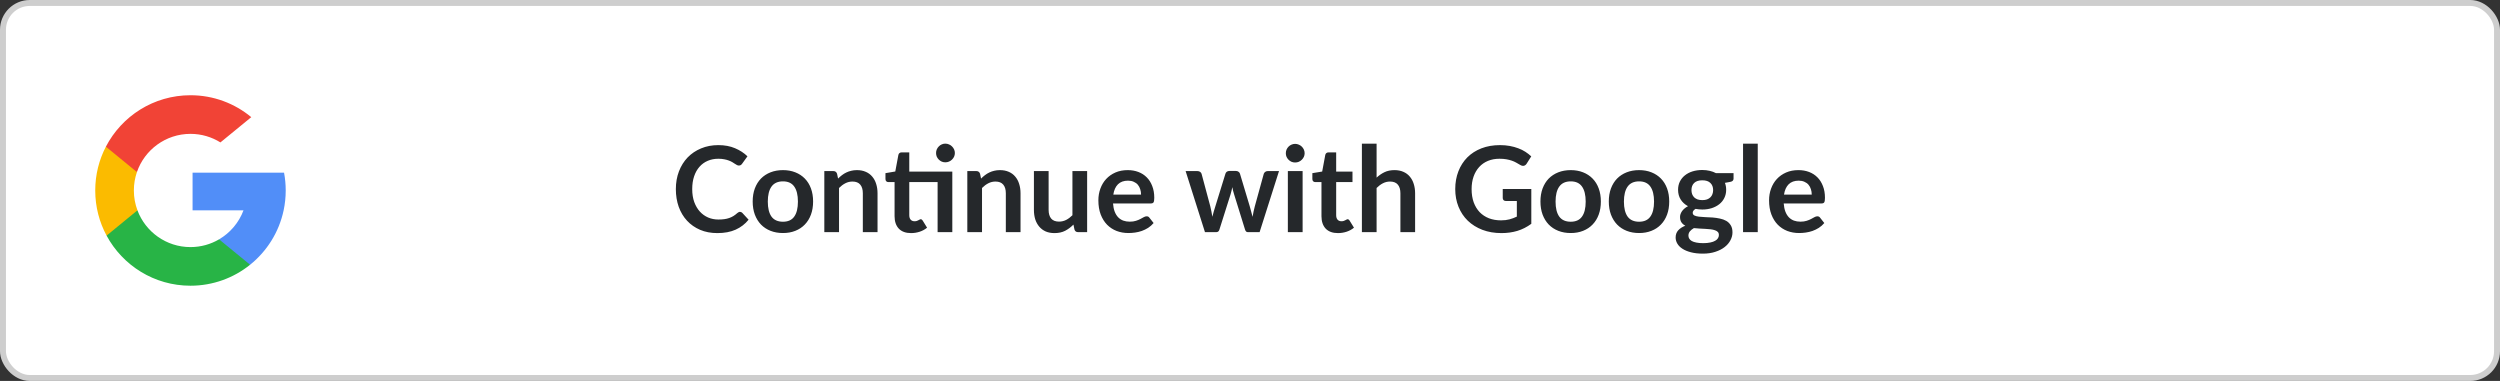 <svg width="420" height="64" viewBox="0 0 420 64" fill="none" xmlns="http://www.w3.org/2000/svg">
<rect x="0" y="0" width="420" height="64" fill="#333333" stroke="none"/>
<rect x="0.5" y="0.5" width="419" height="63" rx="4.5" fill="white" stroke="#CECECE"/>
<path d="M124.313 35.59C124.46 35.59 124.59 35.647 124.703 35.76L125.763 36.91C125.177 37.637 124.453 38.193 123.593 38.58C122.74 38.967 121.713 39.16 120.513 39.16C119.44 39.16 118.473 38.977 117.613 38.61C116.76 38.243 116.03 37.733 115.423 37.08C114.817 36.427 114.35 35.647 114.023 34.74C113.703 33.833 113.543 32.843 113.543 31.77C113.543 30.683 113.717 29.69 114.063 28.79C114.41 27.883 114.897 27.103 115.523 26.45C116.157 25.797 116.91 25.29 117.783 24.93C118.657 24.563 119.623 24.38 120.683 24.38C121.737 24.38 122.67 24.553 123.483 24.9C124.303 25.247 125 25.7 125.573 26.26L124.673 27.51C124.62 27.59 124.55 27.66 124.463 27.72C124.383 27.78 124.27 27.81 124.123 27.81C124.023 27.81 123.92 27.783 123.813 27.73C123.707 27.67 123.59 27.6 123.463 27.52C123.337 27.433 123.19 27.34 123.023 27.24C122.857 27.14 122.663 27.05 122.443 26.97C122.223 26.883 121.967 26.813 121.673 26.76C121.387 26.7 121.053 26.67 120.673 26.67C120.027 26.67 119.433 26.787 118.893 27.02C118.36 27.247 117.9 27.58 117.513 28.02C117.127 28.453 116.827 28.987 116.613 29.62C116.4 30.247 116.293 30.963 116.293 31.77C116.293 32.583 116.407 33.307 116.633 33.94C116.867 34.573 117.18 35.107 117.573 35.54C117.967 35.973 118.43 36.307 118.963 36.54C119.497 36.767 120.07 36.88 120.683 36.88C121.05 36.88 121.38 36.86 121.673 36.82C121.973 36.78 122.247 36.717 122.493 36.63C122.747 36.543 122.983 36.433 123.203 36.3C123.43 36.16 123.653 35.99 123.873 35.79C123.94 35.73 124.01 35.683 124.083 35.65C124.157 35.61 124.233 35.59 124.313 35.59ZM131.541 28.58C132.301 28.58 132.991 28.703 133.611 28.95C134.238 29.197 134.771 29.547 135.211 30C135.658 30.453 136.001 31.007 136.241 31.66C136.481 32.313 136.601 33.043 136.601 33.85C136.601 34.663 136.481 35.397 136.241 36.05C136.001 36.703 135.658 37.26 135.211 37.72C134.771 38.18 134.238 38.533 133.611 38.78C132.991 39.027 132.301 39.15 131.541 39.15C130.775 39.15 130.078 39.027 129.451 38.78C128.825 38.533 128.288 38.18 127.841 37.72C127.401 37.26 127.058 36.703 126.811 36.05C126.571 35.397 126.451 34.663 126.451 33.85C126.451 33.043 126.571 32.313 126.811 31.66C127.058 31.007 127.401 30.453 127.841 30C128.288 29.547 128.825 29.197 129.451 28.95C130.078 28.703 130.775 28.58 131.541 28.58ZM131.541 37.25C132.395 37.25 133.025 36.963 133.431 36.39C133.845 35.817 134.051 34.977 134.051 33.87C134.051 32.763 133.845 31.92 133.431 31.34C133.025 30.76 132.395 30.47 131.541 30.47C130.675 30.47 130.031 30.763 129.611 31.35C129.198 31.93 128.991 32.77 128.991 33.87C128.991 34.97 129.198 35.81 129.611 36.39C130.031 36.963 130.675 37.25 131.541 37.25ZM140.796 30C141.002 29.793 141.219 29.603 141.446 29.43C141.679 29.25 141.922 29.1 142.176 28.98C142.436 28.853 142.712 28.757 143.006 28.69C143.299 28.617 143.619 28.58 143.966 28.58C144.526 28.58 145.022 28.677 145.456 28.87C145.889 29.057 146.249 29.323 146.536 29.67C146.829 30.01 147.049 30.42 147.196 30.9C147.349 31.373 147.426 31.897 147.426 32.47V39H144.956V32.47C144.956 31.843 144.812 31.36 144.526 31.02C144.239 30.673 143.802 30.5 143.216 30.5C142.789 30.5 142.389 30.597 142.016 30.79C141.642 30.983 141.289 31.247 140.956 31.58V39H138.486V28.74H139.996C140.316 28.74 140.526 28.89 140.626 29.19L140.796 30ZM159.988 39H157.518V30.59H152.758V36.15C152.758 36.47 152.835 36.72 152.988 36.9C153.148 37.08 153.365 37.17 153.638 37.17C153.791 37.17 153.918 37.153 154.018 37.12C154.125 37.08 154.215 37.04 154.288 37C154.368 36.96 154.438 36.923 154.498 36.89C154.558 36.85 154.618 36.83 154.678 36.83C154.751 36.83 154.811 36.85 154.858 36.89C154.905 36.923 154.955 36.977 155.008 37.05L155.748 38.25C155.388 38.55 154.975 38.777 154.508 38.93C154.041 39.083 153.558 39.16 153.058 39.16C152.165 39.16 151.478 38.91 150.998 38.41C150.525 37.903 150.288 37.207 150.288 36.32V30.59H149.238C149.105 30.59 148.991 30.547 148.898 30.46C148.805 30.373 148.758 30.243 148.758 30.07V29.09L150.408 28.81L150.928 26.02C150.961 25.887 151.025 25.783 151.118 25.71C151.211 25.637 151.331 25.6 151.478 25.6H152.758V28.83H159.988V39ZM160.418 25.71C160.418 25.923 160.375 26.127 160.288 26.32C160.201 26.507 160.085 26.67 159.938 26.81C159.798 26.95 159.628 27.063 159.428 27.15C159.235 27.23 159.028 27.27 158.808 27.27C158.595 27.27 158.395 27.23 158.208 27.15C158.021 27.063 157.858 26.95 157.718 26.81C157.578 26.67 157.465 26.507 157.378 26.32C157.298 26.127 157.258 25.923 157.258 25.71C157.258 25.49 157.298 25.287 157.378 25.1C157.465 24.907 157.578 24.74 157.718 24.6C157.858 24.453 158.021 24.34 158.208 24.26C158.395 24.173 158.595 24.13 158.808 24.13C159.028 24.13 159.235 24.173 159.428 24.26C159.628 24.34 159.798 24.453 159.938 24.6C160.085 24.74 160.201 24.907 160.288 25.1C160.375 25.287 160.418 25.49 160.418 25.71ZM164.819 30C165.026 29.793 165.242 29.603 165.469 29.43C165.702 29.25 165.946 29.1 166.199 28.98C166.459 28.853 166.736 28.757 167.029 28.69C167.322 28.617 167.642 28.58 167.989 28.58C168.549 28.58 169.046 28.677 169.479 28.87C169.912 29.057 170.272 29.323 170.559 29.67C170.852 30.01 171.072 30.42 171.219 30.9C171.372 31.373 171.449 31.897 171.449 32.47V39H168.979V32.47C168.979 31.843 168.836 31.36 168.549 31.02C168.262 30.673 167.826 30.5 167.239 30.5C166.812 30.5 166.412 30.597 166.039 30.79C165.666 30.983 165.312 31.247 164.979 31.58V39H162.509V28.74H164.019C164.339 28.74 164.549 28.89 164.649 29.19L164.819 30ZM182.638 28.74V39H181.128C180.801 39 180.595 38.85 180.508 38.55L180.338 37.73C179.918 38.157 179.455 38.503 178.948 38.77C178.441 39.03 177.845 39.16 177.158 39.16C176.598 39.16 176.101 39.067 175.668 38.88C175.241 38.687 174.881 38.417 174.588 38.07C174.295 37.723 174.071 37.313 173.918 36.84C173.771 36.36 173.698 35.833 173.698 35.26V28.74H176.168V35.26C176.168 35.887 176.311 36.373 176.598 36.72C176.891 37.06 177.328 37.23 177.908 37.23C178.335 37.23 178.735 37.137 179.108 36.95C179.481 36.757 179.835 36.493 180.168 36.16V28.74H182.638ZM191.697 32.69C191.697 32.37 191.651 32.07 191.557 31.79C191.471 31.503 191.337 31.253 191.157 31.04C190.977 30.827 190.747 30.66 190.467 30.54C190.194 30.413 189.874 30.35 189.507 30.35C188.794 30.35 188.231 30.553 187.817 30.96C187.411 31.367 187.151 31.943 187.037 32.69H191.697ZM186.987 34.18C187.027 34.707 187.121 35.163 187.267 35.55C187.414 35.93 187.607 36.247 187.847 36.5C188.087 36.747 188.371 36.933 188.697 37.06C189.031 37.18 189.397 37.24 189.797 37.24C190.197 37.24 190.541 37.193 190.827 37.1C191.121 37.007 191.374 36.903 191.587 36.79C191.807 36.677 191.997 36.573 192.157 36.48C192.324 36.387 192.484 36.34 192.637 36.34C192.844 36.34 192.997 36.417 193.097 36.57L193.807 37.47C193.534 37.79 193.227 38.06 192.887 38.28C192.547 38.493 192.191 38.667 191.817 38.8C191.451 38.927 191.074 39.017 190.687 39.07C190.307 39.123 189.937 39.15 189.577 39.15C188.864 39.15 188.201 39.033 187.587 38.8C186.974 38.56 186.441 38.21 185.987 37.75C185.534 37.283 185.177 36.71 184.917 36.03C184.657 35.343 184.527 34.55 184.527 33.65C184.527 32.95 184.641 32.293 184.867 31.68C185.094 31.06 185.417 30.523 185.837 30.07C186.264 29.61 186.781 29.247 187.387 28.98C188.001 28.713 188.691 28.58 189.457 28.58C190.104 28.58 190.701 28.683 191.247 28.89C191.794 29.097 192.264 29.4 192.657 29.8C193.051 30.193 193.357 30.68 193.577 31.26C193.804 31.833 193.917 32.49 193.917 33.23C193.917 33.603 193.877 33.857 193.797 33.99C193.717 34.117 193.564 34.18 193.337 34.18H186.987ZM214.874 28.74L211.614 39H209.634C209.407 39 209.251 38.853 209.164 38.56L207.324 32.63C207.264 32.43 207.207 32.233 207.154 32.04C207.107 31.84 207.067 31.64 207.034 31.44C206.994 31.64 206.947 31.843 206.894 32.05C206.847 32.25 206.794 32.45 206.734 32.65L204.864 38.56C204.784 38.853 204.607 39 204.334 39H202.434L199.184 28.74H201.154C201.334 28.74 201.487 28.783 201.614 28.87C201.741 28.957 201.824 29.067 201.864 29.2L203.334 34.68C203.407 34.98 203.471 35.273 203.524 35.56C203.584 35.847 203.634 36.133 203.674 36.42C203.747 36.133 203.824 35.847 203.904 35.56C203.991 35.273 204.081 34.98 204.174 34.68L205.874 29.18C205.914 29.047 205.991 28.937 206.104 28.85C206.224 28.763 206.367 28.72 206.534 28.72H207.624C207.797 28.72 207.944 28.763 208.064 28.85C208.191 28.937 208.274 29.047 208.314 29.18L209.964 34.68C210.051 34.98 210.131 35.277 210.204 35.57C210.284 35.857 210.361 36.143 210.434 36.43C210.521 35.863 210.644 35.28 210.804 34.68L212.314 29.2C212.361 29.067 212.444 28.957 212.564 28.87C212.684 28.783 212.827 28.74 212.994 28.74H214.874ZM218.839 28.74V39H216.359V28.74H218.839ZM219.179 25.75C219.179 25.963 219.135 26.163 219.049 26.35C218.962 26.537 218.845 26.7 218.699 26.84C218.559 26.98 218.392 27.093 218.199 27.18C218.005 27.26 217.799 27.3 217.579 27.3C217.365 27.3 217.162 27.26 216.969 27.18C216.782 27.093 216.619 26.98 216.479 26.84C216.339 26.7 216.225 26.537 216.139 26.35C216.059 26.163 216.019 25.963 216.019 25.75C216.019 25.53 216.059 25.323 216.139 25.13C216.225 24.937 216.339 24.77 216.479 24.63C216.619 24.49 216.782 24.38 216.969 24.3C217.162 24.213 217.365 24.17 217.579 24.17C217.799 24.17 218.005 24.213 218.199 24.3C218.392 24.38 218.559 24.49 218.699 24.63C218.845 24.77 218.962 24.937 219.049 25.13C219.135 25.323 219.179 25.53 219.179 25.75ZM224.777 39.16C223.883 39.16 223.197 38.91 222.717 38.41C222.243 37.903 222.007 37.207 222.007 36.32V30.59H220.957C220.823 30.59 220.71 30.547 220.617 30.46C220.523 30.373 220.477 30.243 220.477 30.07V29.09L222.127 28.82L222.647 26.02C222.68 25.887 222.743 25.783 222.837 25.71C222.93 25.637 223.05 25.6 223.197 25.6H224.477V28.83H227.217V30.59H224.477V36.15C224.477 36.47 224.553 36.72 224.707 36.9C224.867 37.08 225.083 37.17 225.357 37.17C225.51 37.17 225.637 37.153 225.737 37.12C225.843 37.08 225.933 37.04 226.007 37C226.087 36.96 226.157 36.923 226.217 36.89C226.277 36.85 226.337 36.83 226.397 36.83C226.47 36.83 226.53 36.85 226.577 36.89C226.623 36.923 226.673 36.977 226.727 37.05L227.467 38.25C227.107 38.55 226.693 38.777 226.227 38.93C225.76 39.083 225.277 39.16 224.777 39.16ZM231.268 29.84C231.668 29.467 232.108 29.163 232.588 28.93C233.068 28.697 233.631 28.58 234.278 28.58C234.838 28.58 235.335 28.677 235.768 28.87C236.201 29.057 236.561 29.323 236.848 29.67C237.141 30.01 237.361 30.42 237.508 30.9C237.661 31.373 237.738 31.897 237.738 32.47V39H235.268V32.47C235.268 31.843 235.125 31.36 234.838 31.02C234.551 30.673 234.115 30.5 233.528 30.5C233.101 30.5 232.701 30.597 232.328 30.79C231.955 30.983 231.601 31.247 231.268 31.58V39H228.798V24.14H231.268V29.84ZM257.26 31.75V37.6C256.527 38.14 255.744 38.537 254.91 38.79C254.084 39.037 253.197 39.16 252.25 39.16C251.07 39.16 250 38.977 249.04 38.61C248.087 38.243 247.27 37.733 246.59 37.08C245.917 36.427 245.397 35.647 245.03 34.74C244.664 33.833 244.48 32.843 244.48 31.77C244.48 30.683 244.657 29.687 245.01 28.78C245.364 27.873 245.864 27.093 246.51 26.44C247.164 25.787 247.954 25.28 248.88 24.92C249.807 24.56 250.847 24.38 252 24.38C252.587 24.38 253.134 24.427 253.64 24.52C254.154 24.613 254.627 24.743 255.06 24.91C255.5 25.07 255.9 25.267 256.26 25.5C256.62 25.733 256.95 25.99 257.25 26.27L256.48 27.49C256.36 27.683 256.204 27.803 256.01 27.85C255.817 27.89 255.607 27.84 255.38 27.7C255.16 27.573 254.94 27.447 254.72 27.32C254.5 27.193 254.254 27.083 253.98 26.99C253.714 26.897 253.41 26.82 253.07 26.76C252.737 26.7 252.35 26.67 251.91 26.67C251.197 26.67 250.55 26.79 249.97 27.03C249.397 27.27 248.907 27.613 248.5 28.06C248.094 28.507 247.78 29.043 247.56 29.67C247.34 30.297 247.23 30.997 247.23 31.77C247.23 32.597 247.347 33.337 247.58 33.99C247.82 34.637 248.154 35.187 248.58 35.64C249.014 36.087 249.534 36.43 250.14 36.67C250.747 36.903 251.424 37.02 252.17 37.02C252.704 37.02 253.18 36.963 253.6 36.85C254.02 36.737 254.43 36.583 254.83 36.39V33.77H253.01C252.837 33.77 252.7 33.723 252.6 33.63C252.507 33.53 252.46 33.41 252.46 33.27V31.75H257.26ZM263.885 28.58C264.645 28.58 265.335 28.703 265.955 28.95C266.582 29.197 267.115 29.547 267.555 30C268.002 30.453 268.345 31.007 268.585 31.66C268.825 32.313 268.945 33.043 268.945 33.85C268.945 34.663 268.825 35.397 268.585 36.05C268.345 36.703 268.002 37.26 267.555 37.72C267.115 38.18 266.582 38.533 265.955 38.78C265.335 39.027 264.645 39.15 263.885 39.15C263.118 39.15 262.422 39.027 261.795 38.78C261.168 38.533 260.632 38.18 260.185 37.72C259.745 37.26 259.402 36.703 259.155 36.05C258.915 35.397 258.795 34.663 258.795 33.85C258.795 33.043 258.915 32.313 259.155 31.66C259.402 31.007 259.745 30.453 260.185 30C260.632 29.547 261.168 29.197 261.795 28.95C262.422 28.703 263.118 28.58 263.885 28.58ZM263.885 37.25C264.738 37.25 265.368 36.963 265.775 36.39C266.188 35.817 266.395 34.977 266.395 33.87C266.395 32.763 266.188 31.92 265.775 31.34C265.368 30.76 264.738 30.47 263.885 30.47C263.018 30.47 262.375 30.763 261.955 31.35C261.542 31.93 261.335 32.77 261.335 33.87C261.335 34.97 261.542 35.81 261.955 36.39C262.375 36.963 263.018 37.25 263.885 37.25ZM275.369 28.58C276.129 28.58 276.819 28.703 277.439 28.95C278.066 29.197 278.599 29.547 279.039 30C279.486 30.453 279.829 31.007 280.069 31.66C280.309 32.313 280.429 33.043 280.429 33.85C280.429 34.663 280.309 35.397 280.069 36.05C279.829 36.703 279.486 37.26 279.039 37.72C278.599 38.18 278.066 38.533 277.439 38.78C276.819 39.027 276.129 39.15 275.369 39.15C274.603 39.15 273.906 39.027 273.279 38.78C272.653 38.533 272.116 38.18 271.669 37.72C271.229 37.26 270.886 36.703 270.639 36.05C270.399 35.397 270.279 34.663 270.279 33.85C270.279 33.043 270.399 32.313 270.639 31.66C270.886 31.007 271.229 30.453 271.669 30C272.116 29.547 272.653 29.197 273.279 28.95C273.906 28.703 274.603 28.58 275.369 28.58ZM275.369 37.25C276.223 37.25 276.853 36.963 277.259 36.39C277.673 35.817 277.879 34.977 277.879 33.87C277.879 32.763 277.673 31.92 277.259 31.34C276.853 30.76 276.223 30.47 275.369 30.47C274.503 30.47 273.859 30.763 273.439 31.35C273.026 31.93 272.819 32.77 272.819 33.87C272.819 34.97 273.026 35.81 273.439 36.39C273.859 36.963 274.503 37.25 275.369 37.25ZM285.986 33.62C286.292 33.62 286.559 33.58 286.786 33.5C287.012 33.413 287.199 33.297 287.346 33.15C287.499 33.003 287.612 32.827 287.686 32.62C287.766 32.413 287.806 32.187 287.806 31.94C287.806 31.433 287.652 31.033 287.346 30.74C287.046 30.44 286.592 30.29 285.986 30.29C285.379 30.29 284.922 30.44 284.616 30.74C284.316 31.033 284.166 31.433 284.166 31.94C284.166 32.18 284.202 32.403 284.276 32.61C284.356 32.817 284.469 32.997 284.616 33.15C284.769 33.297 284.959 33.413 285.186 33.5C285.419 33.58 285.686 33.62 285.986 33.62ZM288.776 39.46C288.776 39.26 288.716 39.097 288.596 38.97C288.476 38.843 288.312 38.747 288.106 38.68C287.899 38.607 287.656 38.553 287.376 38.52C287.102 38.487 286.809 38.463 286.496 38.45C286.189 38.43 285.869 38.413 285.536 38.4C285.209 38.387 284.889 38.36 284.576 38.32C284.302 38.473 284.079 38.653 283.906 38.86C283.739 39.067 283.656 39.307 283.656 39.58C283.656 39.76 283.699 39.927 283.786 40.08C283.879 40.24 284.022 40.377 284.216 40.49C284.416 40.603 284.672 40.69 284.986 40.75C285.299 40.817 285.682 40.85 286.136 40.85C286.596 40.85 286.992 40.813 287.326 40.74C287.659 40.673 287.932 40.577 288.146 40.45C288.366 40.33 288.526 40.183 288.626 40.01C288.726 39.843 288.776 39.66 288.776 39.46ZM291.236 29.09V30.01C291.236 30.303 291.059 30.483 290.706 30.55L289.786 30.72C289.926 31.073 289.996 31.46 289.996 31.88C289.996 32.387 289.892 32.847 289.686 33.26C289.486 33.667 289.206 34.013 288.846 34.3C288.486 34.587 288.059 34.81 287.566 34.97C287.079 35.123 286.552 35.2 285.986 35.2C285.786 35.2 285.592 35.19 285.406 35.17C285.219 35.15 285.036 35.123 284.856 35.09C284.536 35.283 284.376 35.5 284.376 35.74C284.376 35.947 284.469 36.1 284.656 36.2C284.849 36.293 285.102 36.36 285.416 36.4C285.729 36.44 286.086 36.467 286.486 36.48C286.886 36.487 287.296 36.507 287.716 36.54C288.136 36.573 288.546 36.633 288.946 36.72C289.346 36.8 289.702 36.93 290.016 37.11C290.329 37.29 290.579 37.537 290.766 37.85C290.959 38.157 291.056 38.553 291.056 39.04C291.056 39.493 290.942 39.933 290.716 40.36C290.496 40.787 290.172 41.167 289.746 41.5C289.326 41.833 288.806 42.1 288.186 42.3C287.572 42.507 286.872 42.61 286.086 42.61C285.312 42.61 284.639 42.533 284.066 42.38C283.492 42.233 283.016 42.033 282.636 41.78C282.256 41.533 281.972 41.247 281.786 40.92C281.599 40.593 281.506 40.253 281.506 39.9C281.506 39.42 281.649 39.02 281.936 38.7C282.229 38.373 282.629 38.113 283.136 37.92C282.862 37.78 282.646 37.593 282.486 37.36C282.326 37.127 282.246 36.82 282.246 36.44C282.246 36.287 282.272 36.13 282.326 35.97C282.386 35.803 282.469 35.64 282.576 35.48C282.689 35.32 282.829 35.17 282.996 35.03C283.162 34.883 283.359 34.753 283.586 34.64C283.066 34.36 282.656 33.987 282.356 33.52C282.062 33.053 281.916 32.507 281.916 31.88C281.916 31.373 282.016 30.917 282.216 30.51C282.422 30.097 282.706 29.747 283.066 29.46C283.432 29.167 283.862 28.943 284.356 28.79C284.856 28.637 285.399 28.56 285.986 28.56C286.426 28.56 286.839 28.607 287.226 28.7C287.612 28.787 287.966 28.917 288.286 29.09H291.236ZM295.302 24.14V39H292.832V24.14H295.302ZM304.373 32.69C304.373 32.37 304.326 32.07 304.233 31.79C304.146 31.503 304.013 31.253 303.833 31.04C303.653 30.827 303.423 30.66 303.143 30.54C302.87 30.413 302.55 30.35 302.183 30.35C301.47 30.35 300.906 30.553 300.493 30.96C300.086 31.367 299.826 31.943 299.713 32.69H304.373ZM299.663 34.18C299.703 34.707 299.796 35.163 299.943 35.55C300.09 35.93 300.283 36.247 300.523 36.5C300.763 36.747 301.046 36.933 301.373 37.06C301.706 37.18 302.073 37.24 302.473 37.24C302.873 37.24 303.216 37.193 303.503 37.1C303.796 37.007 304.05 36.903 304.263 36.79C304.483 36.677 304.673 36.573 304.833 36.48C305 36.387 305.16 36.34 305.313 36.34C305.52 36.34 305.673 36.417 305.773 36.57L306.483 37.47C306.21 37.79 305.903 38.06 305.563 38.28C305.223 38.493 304.866 38.667 304.493 38.8C304.126 38.927 303.75 39.017 303.363 39.07C302.983 39.123 302.613 39.15 302.253 39.15C301.54 39.15 300.876 39.033 300.263 38.8C299.65 38.56 299.116 38.21 298.663 37.75C298.21 37.283 297.853 36.71 297.593 36.03C297.333 35.343 297.203 34.55 297.203 33.65C297.203 32.95 297.316 32.293 297.543 31.68C297.77 31.06 298.093 30.523 298.513 30.07C298.94 29.61 299.456 29.247 300.063 28.98C300.676 28.713 301.366 28.58 302.133 28.58C302.78 28.58 303.376 28.683 303.923 28.89C304.47 29.097 304.94 29.4 305.333 29.8C305.726 30.193 306.033 30.68 306.253 31.26C306.48 31.833 306.593 32.49 306.593 33.23C306.593 33.603 306.553 33.857 306.473 33.99C306.393 34.117 306.24 34.18 306.013 34.18H299.663Z" fill="#25282B"/>
<g clip-path="url(#clip0)">
<path d="M23.092 35.338L21.978 39.496L17.907 39.582C16.69 37.325 16 34.744 16 32C16 29.347 16.645 26.845 17.789 24.642H17.79L21.414 25.306L23.002 28.909C22.67 29.878 22.489 30.918 22.489 32C22.489 33.174 22.702 34.3 23.092 35.338Z" fill="#FBBB00"/>
<path d="M47.72 29.011C47.904 29.979 48 30.978 48 32C48 33.145 47.879 34.263 47.65 35.34C46.871 39.008 44.836 42.211 42.017 44.477L42.016 44.476L37.45 44.243L36.804 40.21C38.675 39.113 40.137 37.396 40.907 35.34H32.352V29.011H41.032H47.72Z" fill="#518EF8"/>
<path d="M42.015 44.476L42.016 44.477C39.274 46.681 35.791 48 31.999 48C25.906 48 20.609 44.594 17.906 39.582L23.091 35.338C24.442 38.944 27.921 41.511 31.999 41.511C33.752 41.511 35.395 41.037 36.804 40.21L42.015 44.476Z" fill="#28B446"/>
<path d="M42.213 19.683L37.029 23.927C35.571 23.015 33.847 22.489 32 22.489C27.829 22.489 24.286 25.174 23.002 28.909L17.79 24.642H17.789C20.452 19.508 25.816 16 32 16C35.882 16 39.442 17.383 42.213 19.683Z" fill="#F14336"/>
</g>
<defs>
<clipPath id="clip0">
<rect width="32" height="32" fill="white" transform="translate(16 16)"/>
</clipPath>
</defs>
</svg>
